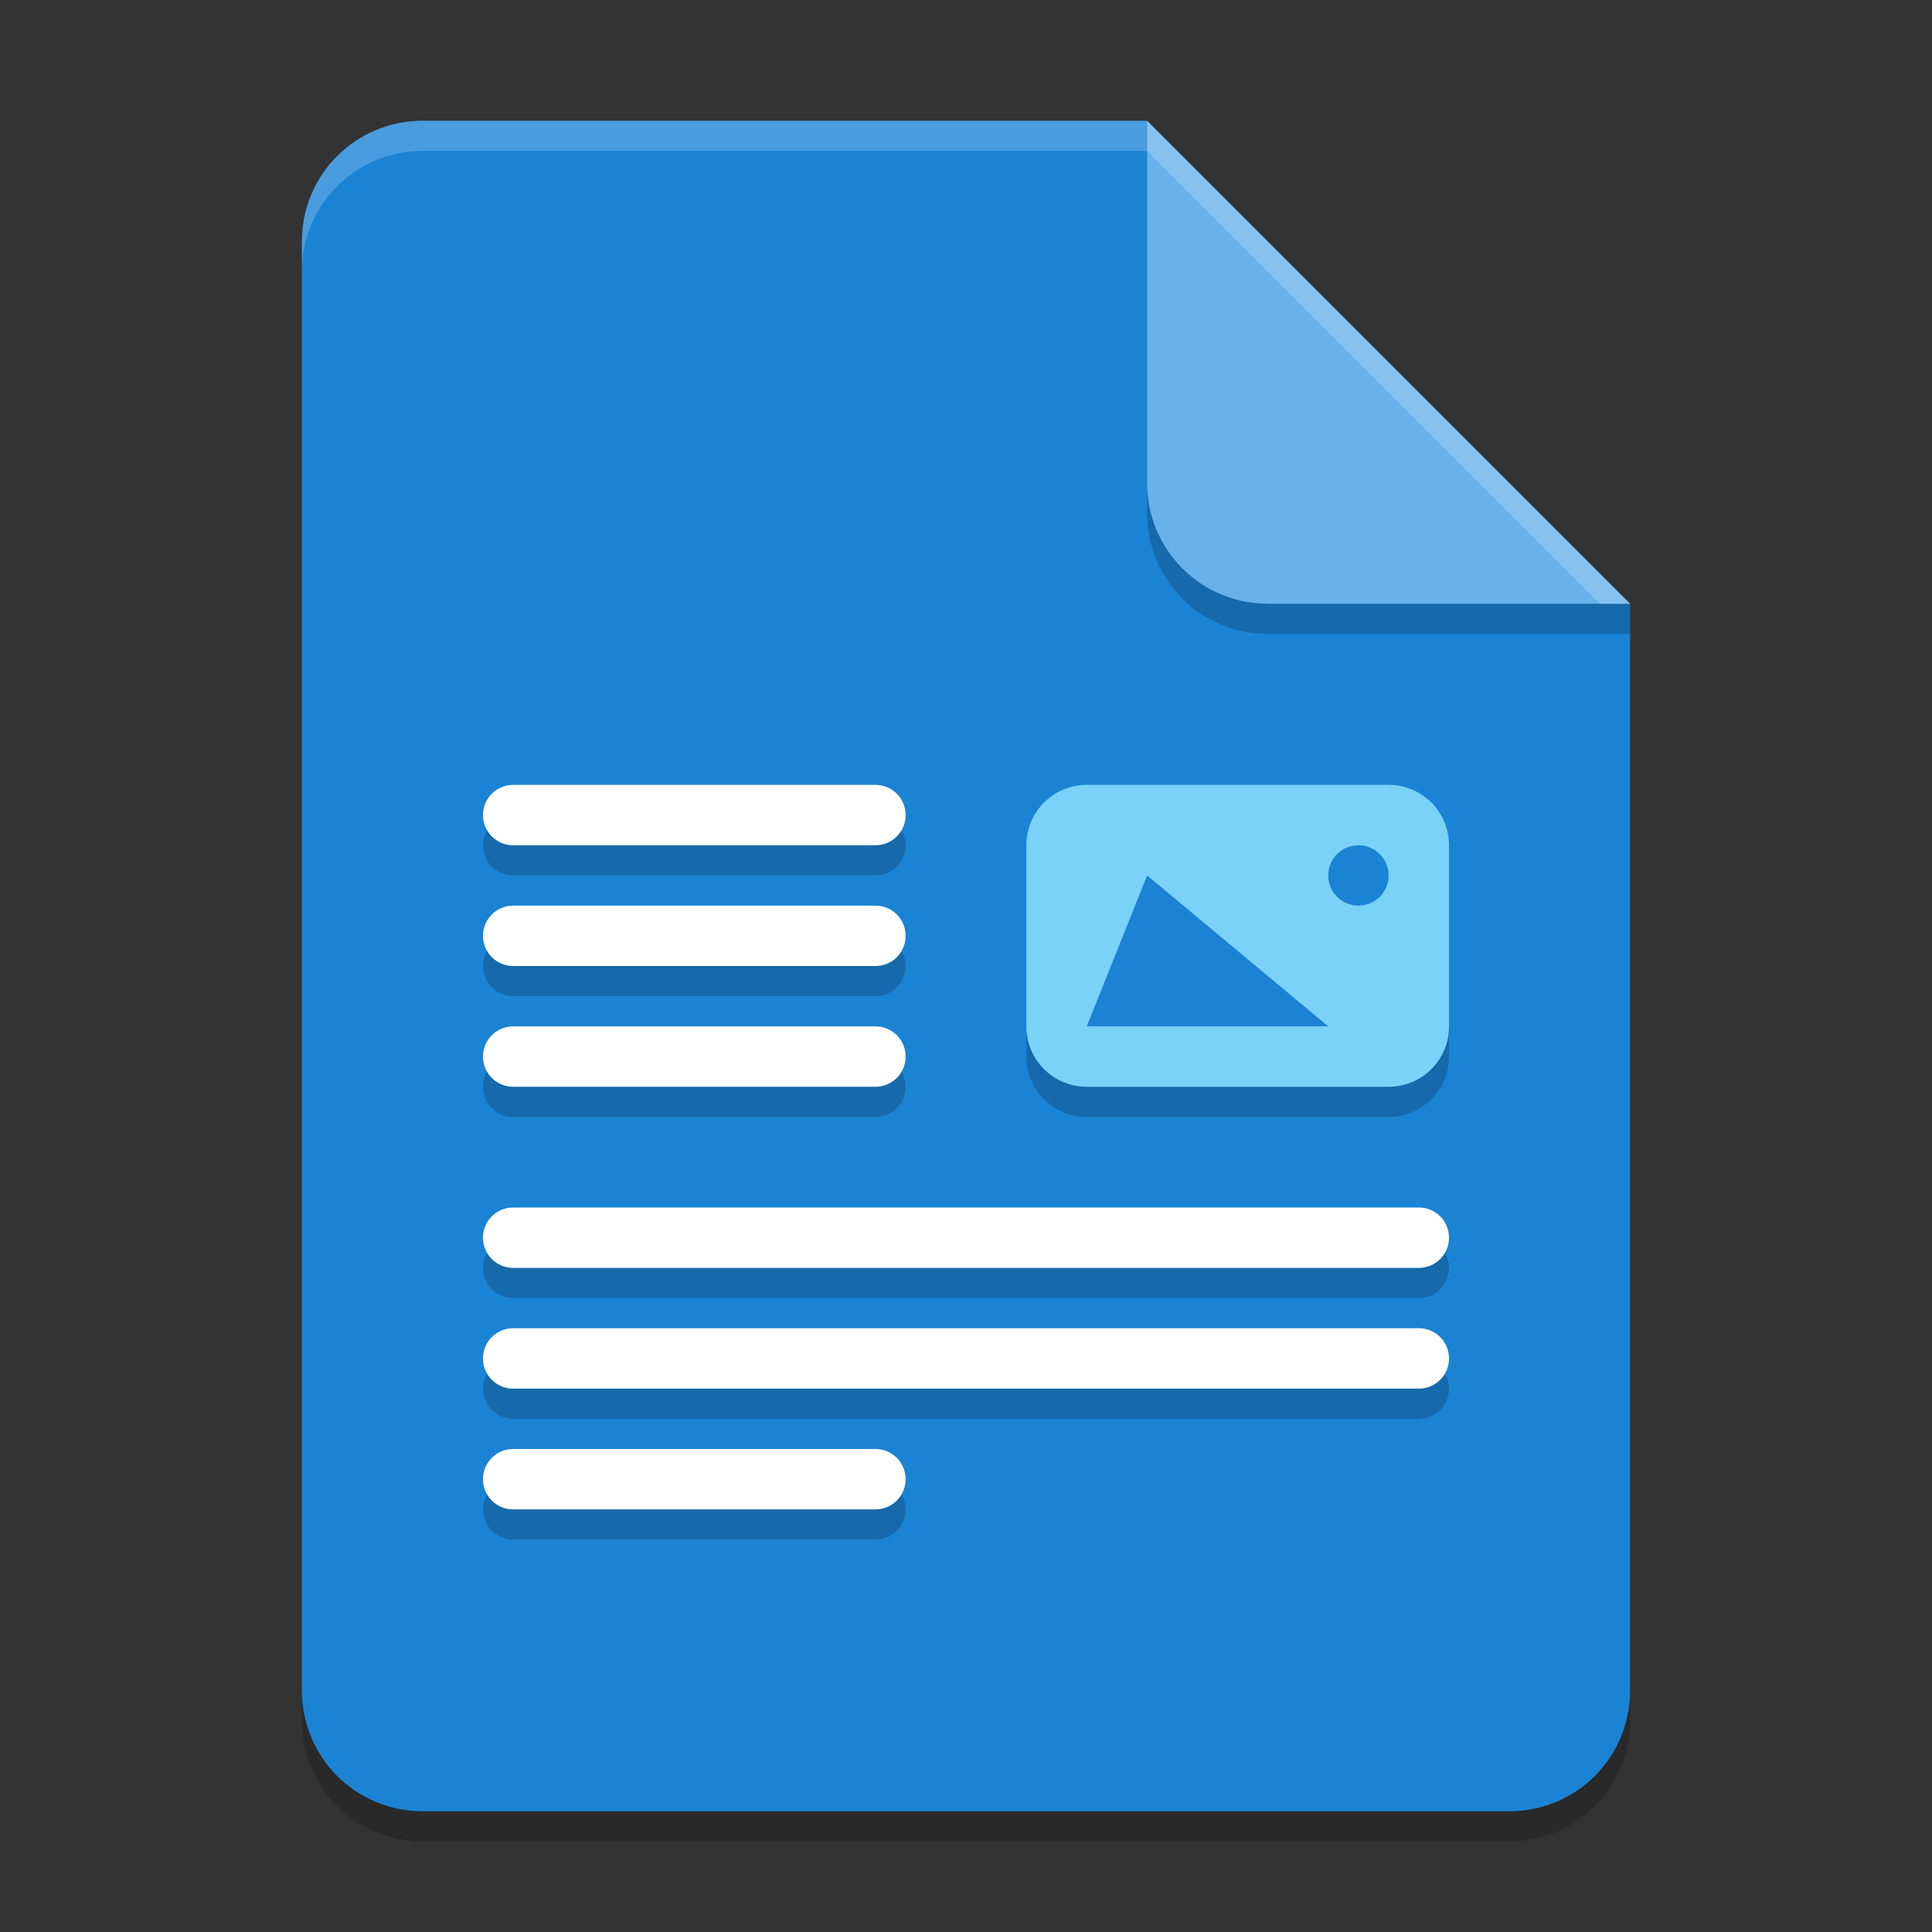 <?xml version="1.0" encoding="UTF-8" standalone="no"?>
<!-- Created with Inkscape (http://www.inkscape.org/) -->

<svg
   width="64"
   height="64"
   viewBox="0 0 64 64"
   version="1.1"
   id="svg5"
   inkscape:version="1.2.2 (1:1.2.2+202305151914+b0a8486541)"
   sodipodi:docname="application-vnd.oasis.opendocument.text.svg"
   xmlns:inkscape="http://www.inkscape.org/namespaces/inkscape"
   xmlns:sodipodi="http://sodipodi.sourceforge.net/DTD/sodipodi-0.dtd"
   xmlns="http://www.w3.org/2000/svg"
   xmlns:svg="http://www.w3.org/2000/svg">
  <rect x="0" y="0" width="64" height="64" fill="#333333" stroke="none"/>
  <sodipodi:namedview
     id="namedview7"
     pagecolor="#ffffff"
     bordercolor="#000000"
     borderopacity="0.25"
     inkscape:showpageshadow="2"
     inkscape:pageopacity="0.0"
     inkscape:pagecheckerboard="0"
     inkscape:deskcolor="#d1d1d1"
     inkscape:document-units="px"
     showgrid="false"
     inkscape:zoom="12.59375"
     inkscape:cx="32.079404"
     inkscape:cy="32"
     inkscape:window-width="1920"
     inkscape:window-height="1008"
     inkscape:window-x="0"
     inkscape:window-y="0"
     inkscape:window-maximized="1"
     inkscape:current-layer="svg5" />
  <defs
     id="defs2" />
  <path
     id="rect234"
     style="opacity:0.2;stroke-width:1;stroke-linecap:round;stroke-linejoin:round"
     d="m 14,5 h 24 l 16,16 v 36 c 0,2.216 -1.784,4 -4,4 H 14 c -2.216,0 -4,-1.784 -4,-4 V 9 c 0,-2.216 1.784,-4 4,-4 z" />
  <path
     id="rect448"
     style="fill:#1b83d4;fill-opacity:1;stroke-width:1;stroke-linecap:round;stroke-linejoin:round"
     d="m 14,4 h 24 l 6,10 10,6 v 36 c 0,2.216 -1.784,4 -4,4 H 14 c -2.216,0 -4,-1.784 -4,-4 V 8 c 0,-2.216 1.784,-4 4,-4 z" />
  <path
     d="M 16.137,27.5 C 16.052,27.647 16,27.817 16,28 c 0,0.554 0.446,1 1,1 h 12 c 0.554,0 1,-0.446 1,-1 0,-0.183 -0.052,-0.353 -0.137,-0.5 C 29.691,27.799 29.371,28 29,28 H 17 c -0.371,0 -0.691,-0.201 -0.863,-0.5 z m 0,4 C 16.052,31.647 16,31.817 16,32 c 0,0.554 0.446,1 1,1 h 12 c 0.554,0 1,-0.446 1,-1 0,-0.183 -0.052,-0.353 -0.137,-0.5 C 29.691,31.799 29.371,32 29,32 H 17 c -0.371,0 -0.691,-0.201 -0.863,-0.5 z M 34,34 v 1 c 0,1.108 0.892,2 2,2 h 10 c 1.108,0 2,-0.892 2,-2 v -1 c 0,1.108 -0.892,2 -2,2 H 36 c -1.108,0 -2,-0.892 -2,-2 z M 16.137,35.5 C 16.052,35.647 16,35.817 16,36 c 0,0.554 0.446,1 1,1 h 12 c 0.554,0 1,-0.446 1,-1 0,-0.183 -0.052,-0.353 -0.137,-0.5 C 29.691,35.799 29.371,36 29,36 H 17 c -0.371,0 -0.691,-0.201 -0.863,-0.5 z m 0,6 C 16.052,41.647 16,41.817 16,42 c 0,0.554 0.446,1 1,1 h 30 c 0.554,0 1,-0.446 1,-1 0,-0.183 -0.052,-0.353 -0.137,-0.5 C 47.691,41.799 47.371,42 47,42 H 17 c -0.371,0 -0.691,-0.201 -0.863,-0.5 z m 0,4 C 16.052,45.647 16,45.817 16,46 c 0,0.554 0.446,1 1,1 h 30 c 0.554,0 1,-0.446 1,-1 0,-0.183 -0.052,-0.353 -0.137,-0.5 C 47.691,45.799 47.371,46 47,46 H 17 c -0.371,0 -0.691,-0.201 -0.863,-0.5 z m 0,4 C 16.052,49.647 16,49.817 16,50 c 0,0.554 0.446,1 1,1 h 12 c 0.554,0 1,-0.446 1,-1 0,-0.183 -0.052,-0.353 -0.137,-0.5 C 29.691,49.799 29.371,50 29,50 H 17 c -0.371,0 -0.691,-0.201 -0.863,-0.5 z"
     style="opacity:0.2;fill:#000000;stroke-width:2"
     id="path515" />
  <path
     d="m 17,26 c -0.554,0 -1,0.446 -1,1 0,0.554 0.446,1 1,1 h 12 c 0.554,0 1,-0.446 1,-1 0,-0.554 -0.446,-1 -1,-1 z m 0,4 c -0.554,0 -1,0.446 -1,1 0,0.554 0.446,1 1,1 h 12 c 0.554,0 1,-0.446 1,-1 0,-0.554 -0.446,-1 -1,-1 z m 0,4 c -0.554,0 -1,0.446 -1,1 0,0.554 0.446,1 1,1 h 12 c 0.554,0 1,-0.446 1,-1 0,-0.554 -0.446,-1 -1,-1 z m 0,6 c -0.554,0 -1,0.446 -1,1 0,0.554 0.446,1 1,1 h 30 c 0.554,0 1,-0.446 1,-1 0,-0.554 -0.446,-1 -1,-1 z m 0,4 c -0.554,0 -1,0.446 -1,1 0,0.554 0.446,1 1,1 h 30 c 0.554,0 1,-0.446 1,-1 0,-0.554 -0.446,-1 -1,-1 z m 0,4 c -0.554,0 -1,0.446 -1,1 0,0.554 0.446,1 1,1 h 12 c 0.554,0 1,-0.446 1,-1 0,-0.554 -0.446,-1 -1,-1 z"
     style="fill:#ffffff;stroke-width:2"
     id="path407" />
  <path
     d="m 36,26 c -1.108,0 -2,0.892 -2,2 v 6 c 0,1.108 0.892,2 2,2 h 10 c 1.108,0 2,-0.892 2,-2 v -6 c 0,-1.108 -0.892,-2 -2,-2 z m 2,3 6,5 h -8 z m 7,-1 c 0.552,0 1,0.448 1,1 0,0.552 -0.448,1 -1,1 -0.552,0 -1,-0.448 -1,-1 0,-0.552 0.448,-1 1,-1 z"
     style="fill:#7ad2f9;fill-opacity:1;stroke-width:2"
     id="path487" />
  <path
     d="M 54,21 H 42 c -2.216,0 -4,-1.784 -4,-4 V 4 l 16,16 z"
     style="opacity:0.2;fill:#000000;stroke-width:1;stroke-linecap:round;stroke-linejoin:round"
     id="path611" />
  <path
     id="rect600"
     style="fill:#68b2ec;fill-opacity:1;stroke-width:1;stroke-linecap:round;stroke-linejoin:round"
     d="M 54,20 H 42 c -2.216,0 -4,-1.784 -4,-4 V 4 Z" />
  <path
     id="path1133"
     style="opacity:0.2;fill:#ffffff;fill-opacity:1;stroke-width:1;stroke-linecap:round;stroke-linejoin:round"
     d="m 14,4 c -2.216,0 -4,1.784 -4,4 v 1 c 0,-2.216 1.784,-4 4,-4 h 24 l 15,15 h 1 L 38,4 Z" />
</svg>
